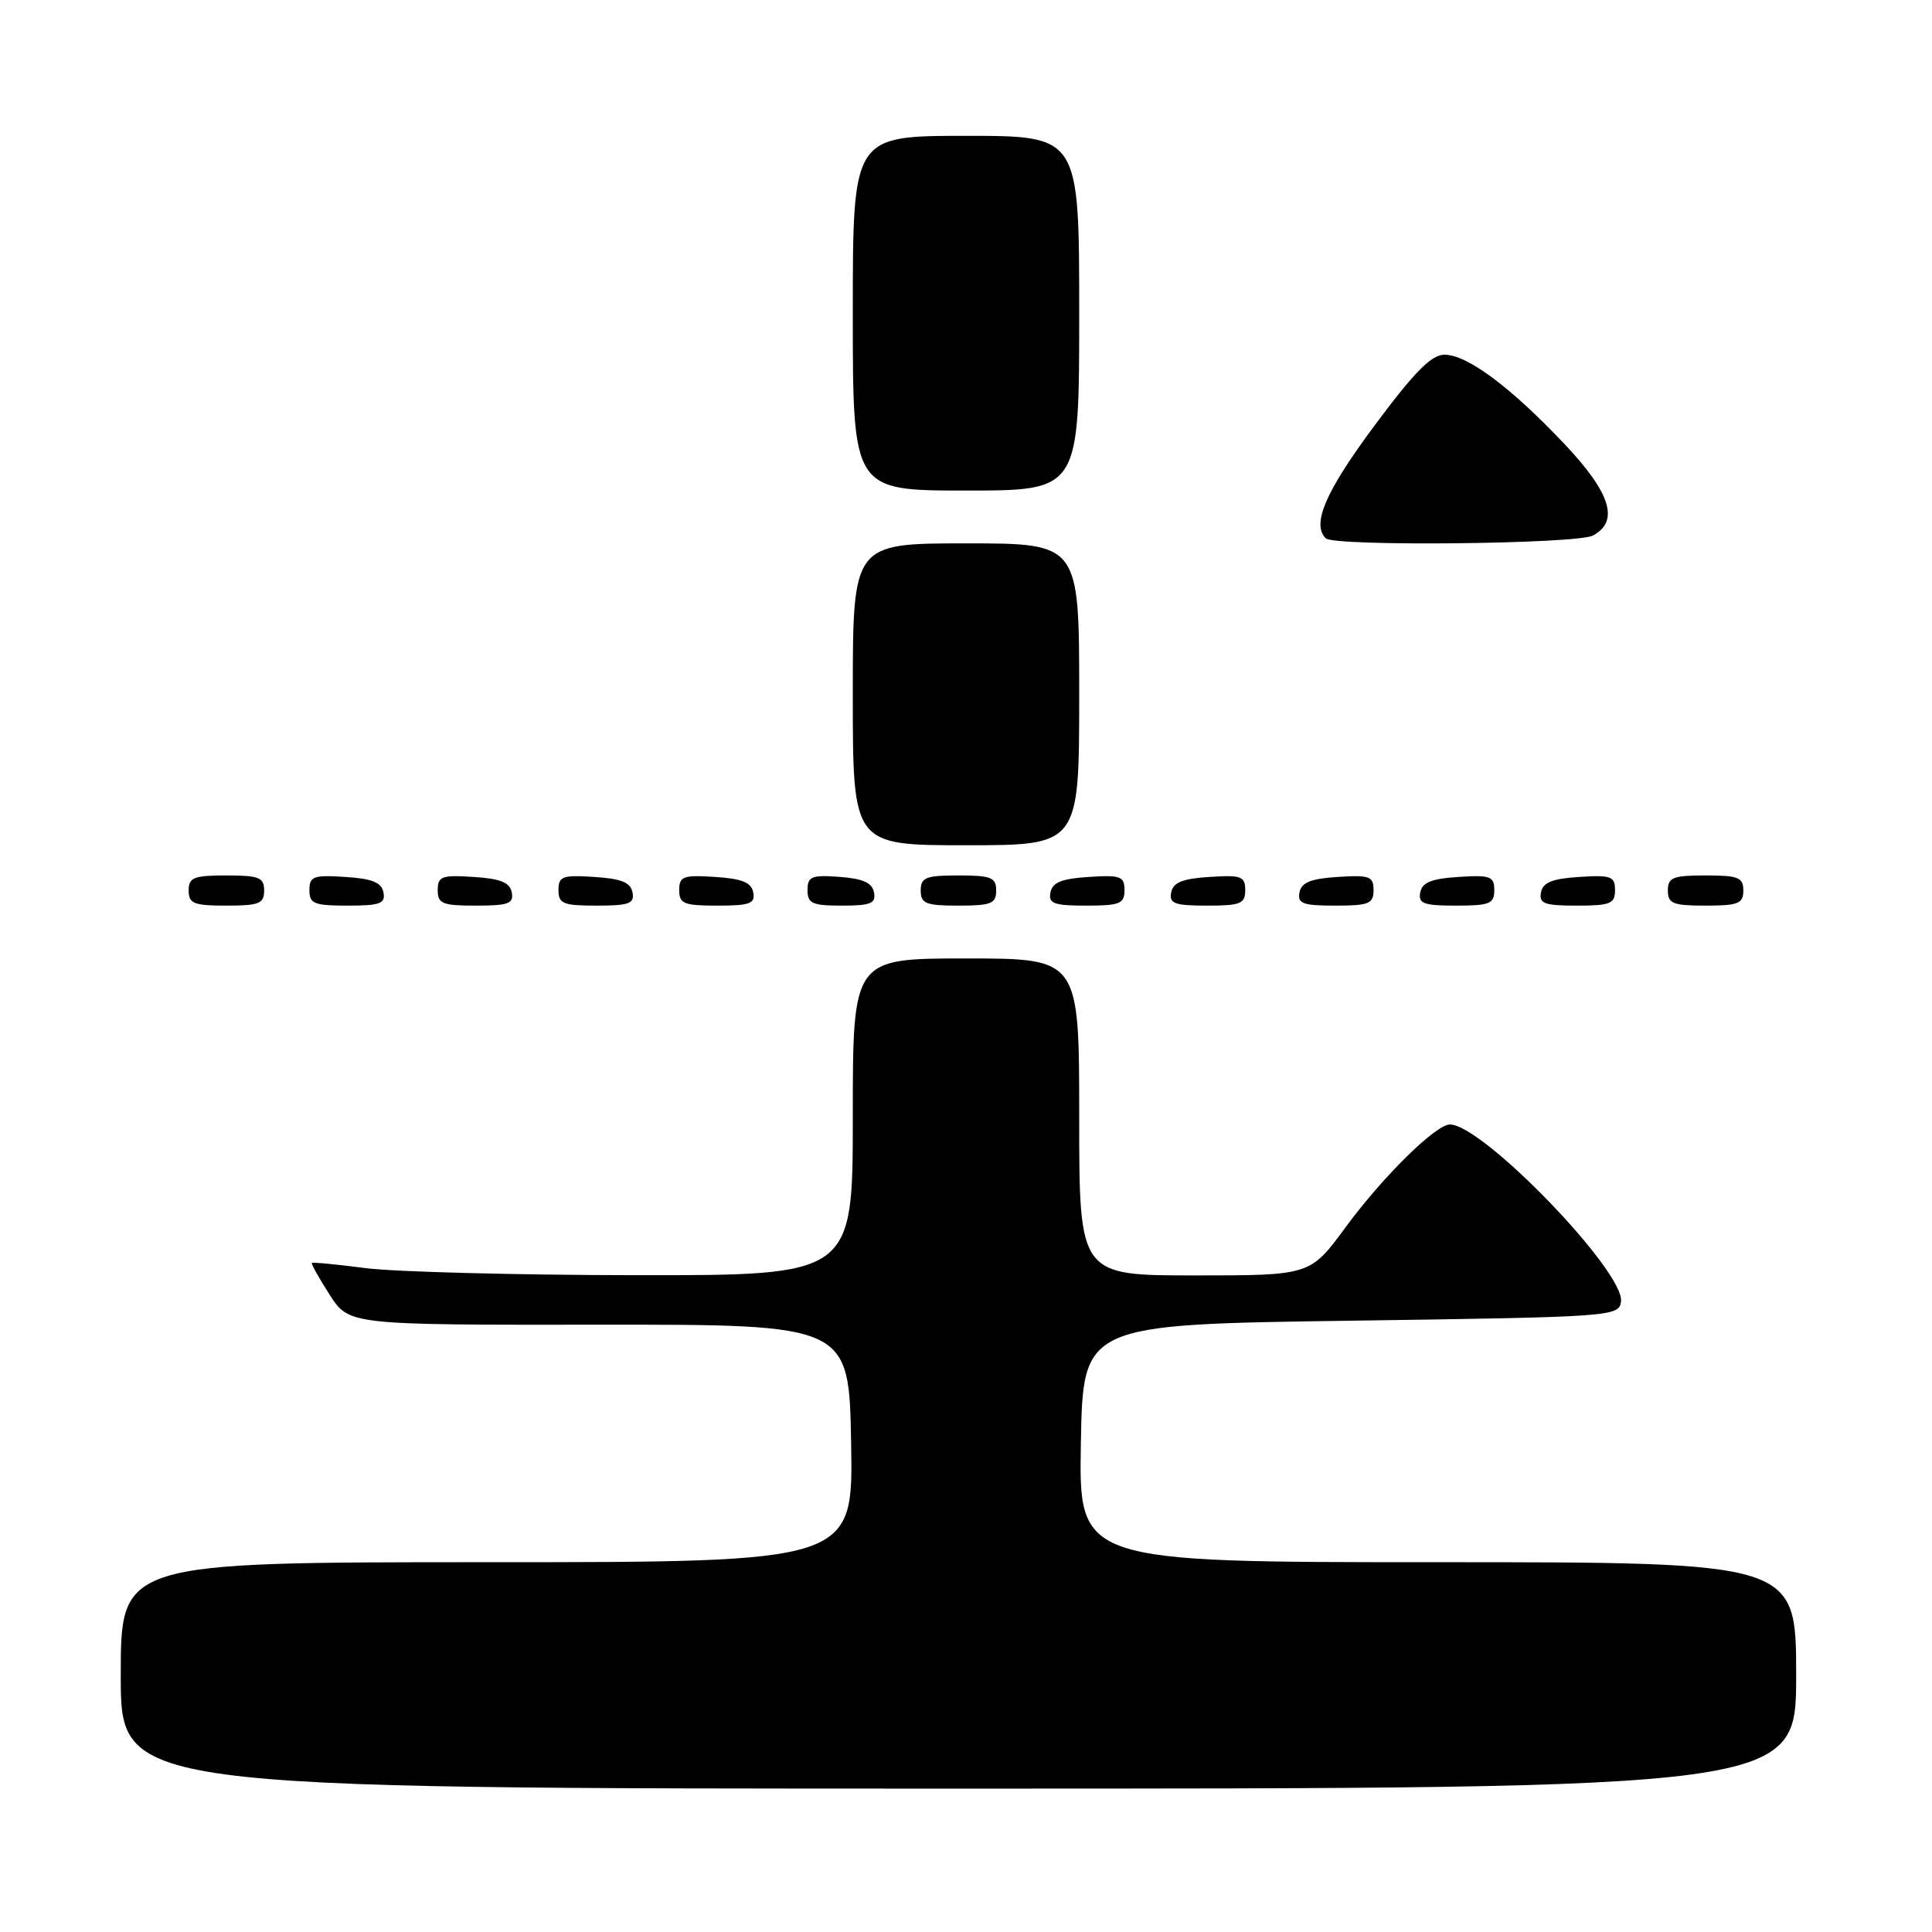 <?xml version="1.0" encoding="UTF-8" standalone="no"?>
<!DOCTYPE svg PUBLIC "-//W3C//DTD SVG 1.1//EN" "http://www.w3.org/Graphics/SVG/1.1/DTD/svg11.dtd" >
<svg xmlns="http://www.w3.org/2000/svg" xmlns:xlink="http://www.w3.org/1999/xlink" version="1.1" viewBox="0 0 256 256">
 <g >
 <path fill="currentColor"
d=" M 238.00 222.00 C 238.00 207.00 238.00 207.00 190.47 207.00 C 142.95 207.00 142.95 207.00 143.22 191.25 C 143.50 175.50 143.50 175.50 179.00 175.00 C 213.65 174.51 214.51 174.45 214.79 172.48 C 215.35 168.56 196.47 149.00 192.12 149.00 C 190.24 149.00 183.21 155.93 178.29 162.63 C 173.61 169.00 173.61 169.00 158.31 169.00 C 143.00 169.00 143.00 169.00 143.00 148.00 C 143.00 127.00 143.00 127.00 128.00 127.00 C 113.00 127.00 113.00 127.00 113.00 148.00 C 113.00 169.00 113.00 169.00 84.25 168.97 C 68.44 168.95 52.36 168.53 48.52 168.04 C 44.67 167.54 41.44 167.23 41.32 167.35 C 41.21 167.46 42.27 169.36 43.68 171.56 C 46.26 175.56 46.26 175.56 79.38 175.53 C 112.50 175.50 112.50 175.50 112.78 191.25 C 113.05 207.00 113.05 207.00 64.53 207.00 C 16.00 207.00 16.00 207.00 16.00 222.00 C 16.00 237.00 16.00 237.00 127.00 237.00 C 238.00 237.00 238.00 237.00 238.00 222.00 Z  M 35.00 118.00 C 35.00 116.27 34.33 116.00 30.00 116.00 C 25.67 116.00 25.00 116.27 25.00 118.00 C 25.00 119.73 25.67 120.00 30.00 120.00 C 34.33 120.00 35.00 119.73 35.00 118.00 Z  M 50.81 118.25 C 50.56 116.93 49.31 116.42 45.74 116.20 C 41.53 115.92 41.00 116.12 41.00 117.95 C 41.00 119.75 41.62 120.00 46.07 120.00 C 50.36 120.00 51.10 119.73 50.81 118.25 Z  M 67.81 118.25 C 67.56 116.93 66.31 116.42 62.74 116.20 C 58.53 115.92 58.00 116.12 58.00 117.95 C 58.00 119.75 58.62 120.00 63.07 120.00 C 67.36 120.00 68.10 119.73 67.81 118.25 Z  M 83.81 118.25 C 83.56 116.93 82.31 116.42 78.74 116.20 C 74.53 115.92 74.00 116.12 74.00 117.95 C 74.00 119.75 74.62 120.00 79.07 120.00 C 83.36 120.00 84.10 119.73 83.81 118.25 Z  M 99.81 118.25 C 99.56 116.93 98.31 116.42 94.74 116.20 C 90.53 115.92 90.00 116.12 90.00 117.95 C 90.00 119.75 90.62 120.00 95.07 120.00 C 99.36 120.00 100.10 119.73 99.81 118.25 Z  M 115.81 118.25 C 115.57 116.97 114.34 116.42 111.24 116.19 C 107.53 115.92 107.00 116.14 107.00 117.94 C 107.00 119.72 107.62 120.00 111.57 120.00 C 115.39 120.00 116.09 119.71 115.81 118.25 Z  M 132.00 118.00 C 132.00 116.27 131.33 116.00 127.00 116.00 C 122.67 116.00 122.00 116.27 122.00 118.00 C 122.00 119.73 122.67 120.00 127.00 120.00 C 131.33 120.00 132.00 119.73 132.00 118.00 Z  M 149.00 117.95 C 149.00 116.12 148.47 115.92 144.26 116.20 C 140.69 116.42 139.44 116.93 139.19 118.25 C 138.90 119.73 139.64 120.00 143.93 120.00 C 148.38 120.00 149.00 119.75 149.00 117.95 Z  M 165.00 117.95 C 165.00 116.12 164.47 115.92 160.26 116.20 C 156.69 116.42 155.44 116.93 155.19 118.25 C 154.90 119.73 155.64 120.00 159.93 120.00 C 164.38 120.00 165.00 119.75 165.00 117.95 Z  M 182.00 117.95 C 182.00 116.12 181.47 115.92 177.26 116.20 C 173.69 116.42 172.44 116.93 172.19 118.25 C 171.90 119.73 172.64 120.00 176.93 120.00 C 181.38 120.00 182.00 119.75 182.00 117.95 Z  M 198.00 117.95 C 198.00 116.12 197.47 115.92 193.26 116.20 C 189.69 116.42 188.44 116.93 188.19 118.25 C 187.90 119.73 188.64 120.00 192.93 120.00 C 197.38 120.00 198.00 119.75 198.00 117.95 Z  M 214.00 117.95 C 214.00 116.12 213.47 115.92 209.26 116.20 C 205.69 116.42 204.44 116.93 204.19 118.25 C 203.90 119.73 204.64 120.00 208.93 120.00 C 213.38 120.00 214.00 119.75 214.00 117.95 Z  M 231.00 118.00 C 231.00 116.27 230.33 116.00 226.00 116.00 C 221.67 116.00 221.00 116.27 221.00 118.00 C 221.00 119.73 221.67 120.00 226.00 120.00 C 230.33 120.00 231.00 119.73 231.00 118.00 Z  M 143.00 92.00 C 143.00 72.00 143.00 72.00 128.00 72.00 C 113.00 72.00 113.00 72.00 113.00 92.00 C 113.00 112.00 113.00 112.00 128.00 112.00 C 143.00 112.00 143.00 112.00 143.00 92.00 Z  M 211.07 70.96 C 214.61 69.07 213.43 65.30 207.25 58.78 C 200.11 51.24 194.40 47.00 191.40 47.00 C 189.65 47.00 187.40 49.30 182.05 56.50 C 175.62 65.17 173.78 69.45 175.67 71.33 C 176.77 72.43 208.95 72.10 211.07 70.96 Z  M 143.00 41.50 C 143.00 18.00 143.00 18.00 128.00 18.00 C 113.00 18.00 113.00 18.00 113.00 41.50 C 113.00 65.00 113.00 65.00 128.00 65.00 C 143.00 65.00 143.00 65.00 143.00 41.50 Z "/>
</g>
</svg>